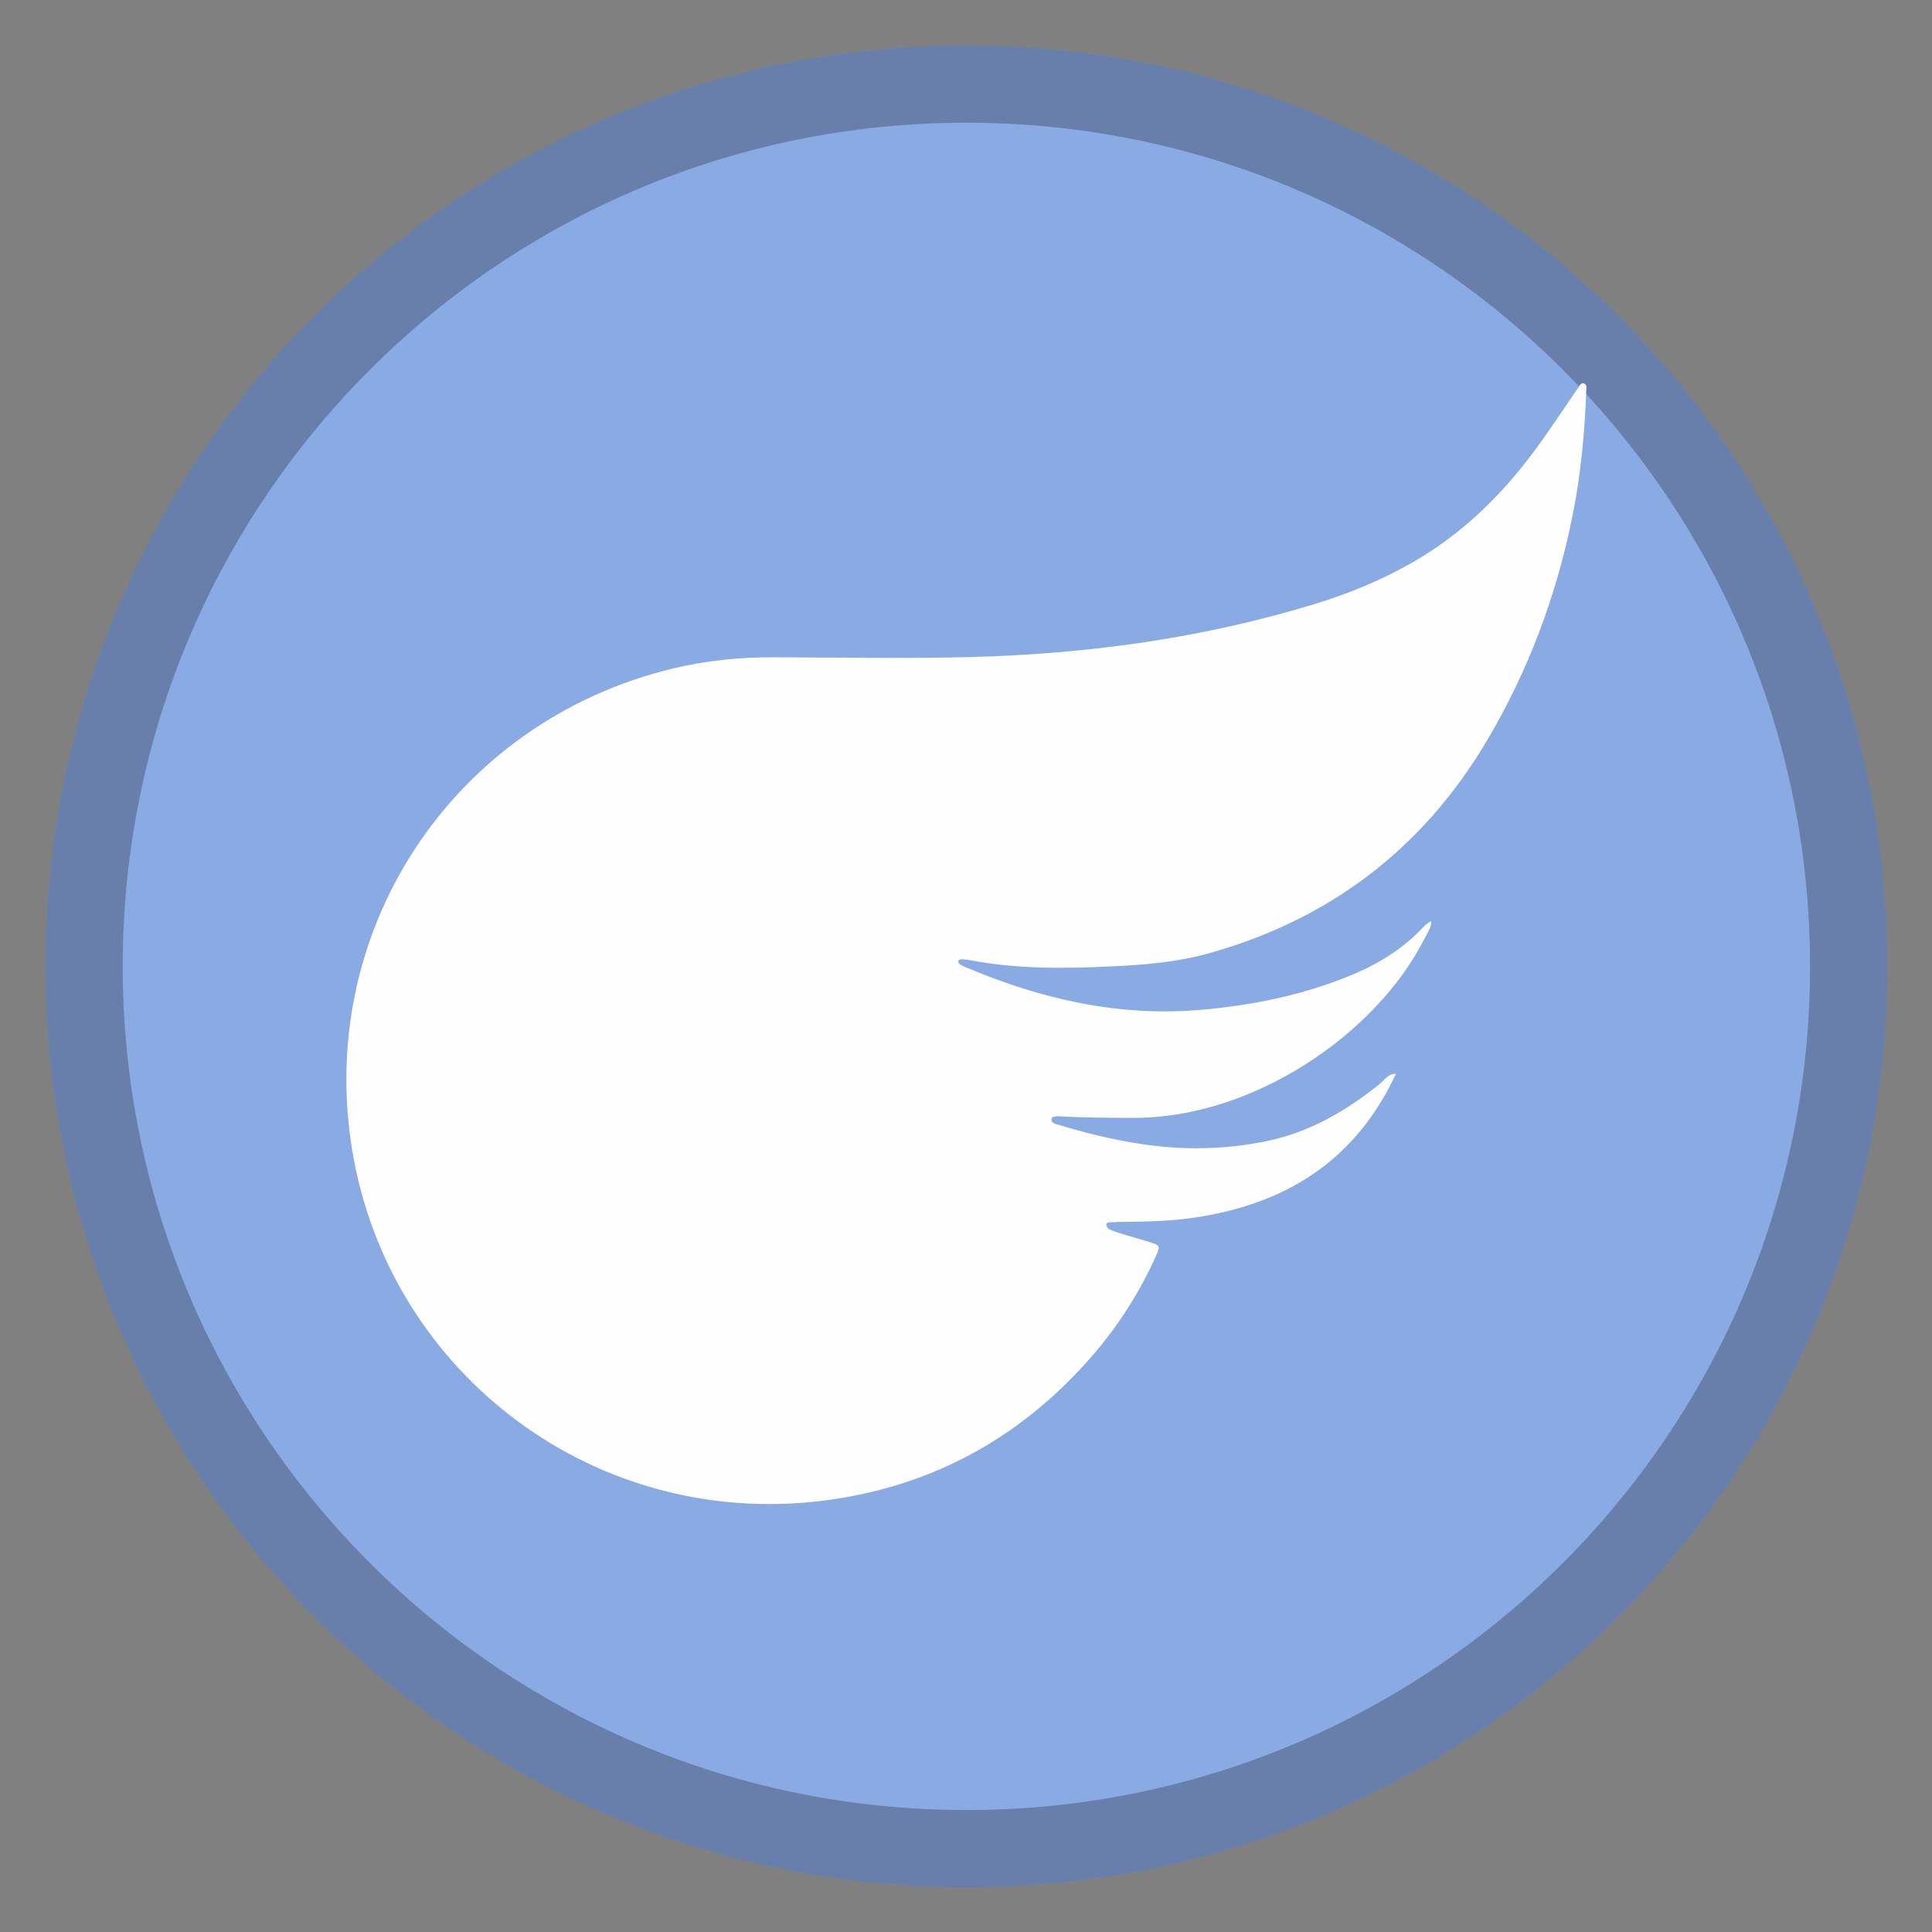 <svg width="50" height="50" viewBox="0 0 50 50" fill="none" xmlns="http://www.w3.org/2000/svg">
<rect x="0" y="0" width="50" height="50" fill="#808080" stroke="none"/>
<path d="M25.01 48.844C38.173 48.844 48.844 38.173 48.844 25.01C48.844 11.847 38.173 1.176 25.01 1.176C11.847 1.176 1.176 11.847 1.176 25.01C1.176 38.173 11.847 48.844 25.01 48.844Z" fill="#89AAE3"/>
<path d="M47.844 25.01C47.844 37.62 37.621 47.844 25.01 47.844C12.399 47.844 2.176 37.62 2.176 25.01C2.176 12.399 12.399 2.176 25.01 2.176C37.621 2.176 47.844 12.399 47.844 25.01Z" stroke="black" stroke-opacity="0.25" stroke-width="2"/>
<path d="M37.04 23.826C37.05 24.005 36.941 24.14 36.867 24.287C35.618 26.77 32.42 28.936 29.346 28.93C28.696 28.929 28.047 28.927 27.397 28.889C27.335 28.885 27.228 28.903 27.217 28.937C27.183 29.039 27.282 29.077 27.357 29.099C28.075 29.317 28.802 29.497 29.544 29.609C30.626 29.773 31.704 29.753 32.776 29.533C33.881 29.307 34.824 28.758 35.695 28.063C35.826 27.959 35.921 27.782 36.127 27.791C36.053 27.939 35.983 28.088 35.903 28.233C34.823 30.205 33.091 31.188 30.924 31.51C30.329 31.599 29.73 31.616 29.129 31.622C28.996 31.623 28.862 31.624 28.73 31.633C28.686 31.636 28.616 31.644 28.633 31.714C28.642 31.754 28.68 31.802 28.718 31.819C28.824 31.866 28.936 31.903 29.047 31.937C29.286 32.01 29.528 32.074 29.766 32.15C30.02 32.23 30.033 32.247 29.918 32.502C29.498 33.435 28.954 34.292 28.286 35.066C26.568 37.059 24.414 38.318 21.822 38.761C15.757 39.796 10.255 35.798 9.162 30.032C8.057 24.2 11.675 18.666 17.447 17.293C18.293 17.091 19.154 17.008 20.024 17.01C21.724 17.015 23.426 17.048 25.125 17.004C28.151 16.925 31.133 16.517 34.037 15.628C34.899 15.364 35.73 15.023 36.517 14.577C37.833 13.833 38.884 12.799 39.77 11.589C40.143 11.078 40.489 10.547 40.849 10.026C40.884 9.975 40.916 9.896 40.997 9.926C41.073 9.954 41.055 10.036 41.053 10.097C41.014 11.181 40.914 12.261 40.702 13.324C40.288 15.4 39.551 17.368 38.472 19.184C36.815 21.971 34.398 23.808 31.264 24.677C30.458 24.901 29.622 24.97 28.791 25.009C27.56 25.068 26.325 25.084 25.104 24.849C25.039 24.837 24.972 24.832 24.905 24.828C24.859 24.825 24.805 24.828 24.799 24.886C24.797 24.911 24.826 24.948 24.852 24.963C24.908 24.997 24.97 25.023 25.031 25.048C26.963 25.862 28.96 26.317 31.07 26.135C32.405 26.02 33.707 25.756 34.951 25.245C35.669 24.951 36.317 24.552 36.849 23.979C36.904 23.919 36.979 23.879 37.044 23.829L37.04 23.826Z" fill="#FEFEFE"/>
</svg>
